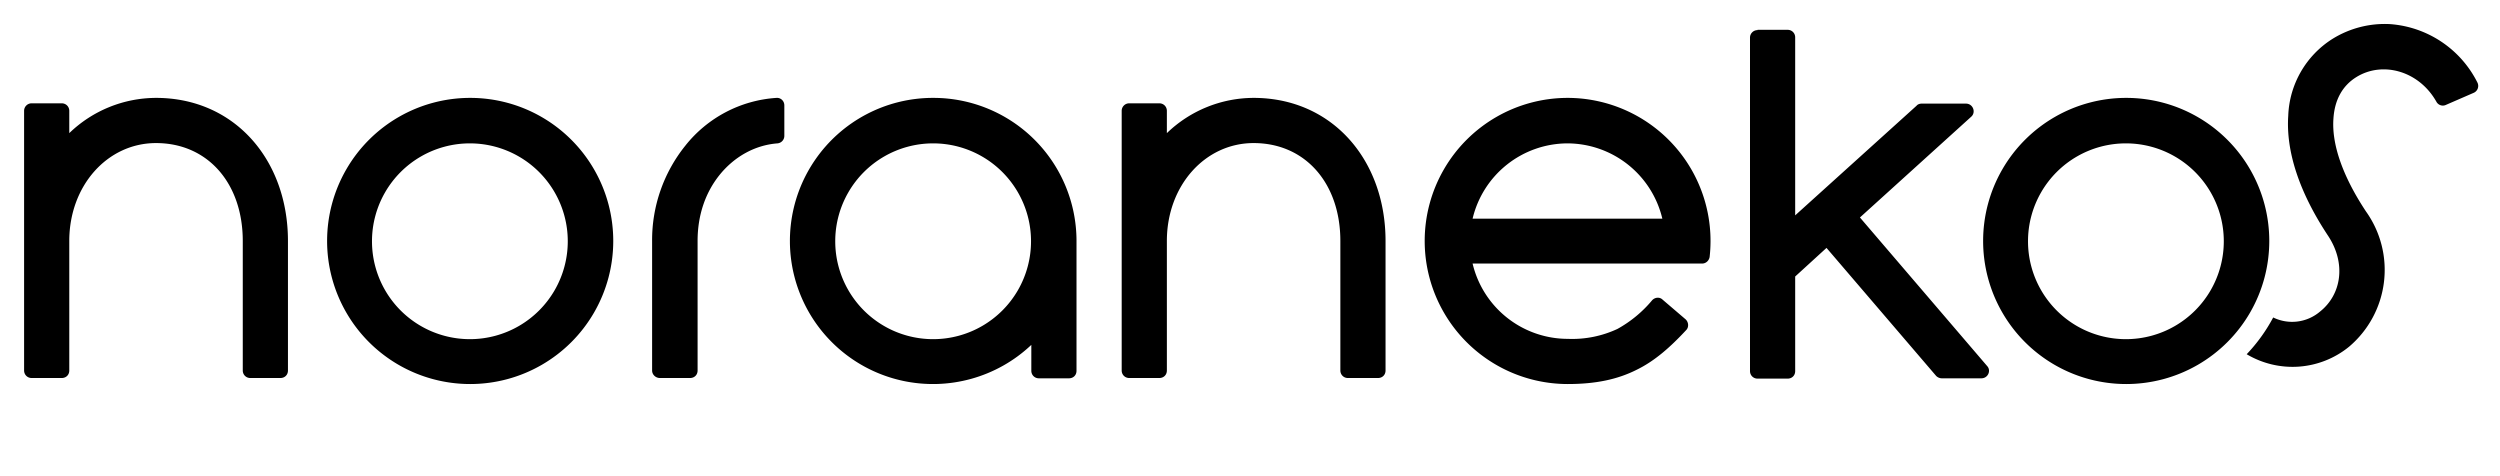 <svg xmlns="http://www.w3.org/2000/svg" xml:space="preserve" stroke-miterlimit="10" style="fill-rule:nonzero;clip-rule:evenodd;stroke-linecap:round;stroke-linejoin:round" viewBox="0 0 830 158">
  <path d="M793.4 8a32.9 32.9 0 0 0-19 4.9 31.5 31.5 0 0 0-14.7 25.5c-.8 11.8 3.6 25.4 13.3 40 6 9.2 4.3 19.4-2.7 25a14.3 14.3 0 0 1-15.6 2 55.2 55.2 0 0 1-8.8 12.2 29.7 29.7 0 0 0 34-2.5 33.4 33.4 0 0 0 5.6-44.9c-8-12.1-11.4-22.6-10.8-30.8.4-6.4 3.1-11 7.6-13.8 8.7-5.4 20.8-2.1 26.6 8.2.6 1.1 2 1.6 3.2 1l9.2-4a2.5 2.5 0 0 0 1.2-3.4A35.3 35.3 0 0 0 793.4 8Zm-209.9 2a2.5 2.5 0 0 0-2.5 2.5v110.7c0 1.4 1.1 2.5 2.5 2.5h10c1.4 0 2.5-1 2.5-2.5V91.8l10.4-9.5 36.4 42.5c.5.5 1.2.8 1.9.8h13.1c2.2 0 3.3-2.5 2-4l-42.3-49.4 37-33.5c1.6-1.5.5-4.3-1.8-4.3H638c-.6 0-1.3.2-1.7.7L596 71.5V12.4c0-1.4-1.1-2.5-2.5-2.5h-10ZM51.8 32.5A41.6 41.6 0 0 0 23 44.2v-7.4c0-1.4-1.1-2.5-2.5-2.5h-10A2.5 2.5 0 0 0 8 36.8V123c0 1.4 1.1 2.5 2.5 2.5h10c1.4 0 2.5-1 2.5-2.5V80c0-18.4 12.7-32.5 28.8-32.5C69 47.5 80.6 60.9 80.6 80v43c0 1.4 1.1 2.5 2.5 2.5h10c1.4 0 2.5-1 2.5-2.5V80c0-27-17.8-47.5-43.8-47.5Zm104.3 0a47.5 47.5 0 1 0 0 95 47.5 47.5 0 0 0 0-95Zm153.8 0a47.5 47.5 0 1 0 32.5 82v8.6c0 1.4 1.1 2.5 2.5 2.5h10c1.4 0 2.5-1 2.5-2.5V80A47.5 47.5 0 0 0 310 32.5Zm106.3 0a41.6 41.6 0 0 0-28.8 11.7v-7.4c0-1.4-1.1-2.5-2.5-2.5h-10a2.5 2.5 0 0 0-2.5 2.5V123c0 1.4 1.1 2.5 2.5 2.5h10c1.4 0 2.5-1 2.5-2.5V80c0-18.4 12.7-32.5 28.8-32.5 17.2 0 28.8 13.4 28.8 32.5v43c0 1.4 1.1 2.5 2.5 2.5h10c1.4 0 2.5-1 2.5-2.5V80c0-27-17.8-47.5-43.8-47.5Zm104.3 0a47.5 47.5 0 1 0 0 95c9.2 0 16.5-1.5 23-4.8 5.9-2.9 11-7.4 16.3-13.1 1-1 .8-2.7-.2-3.6l-7.6-6.5c-1-1-2.6-.8-3.5.2a40.5 40.5 0 0 1-11.5 9.5 35.5 35.5 0 0 1-16.5 3.3 32.5 32.5 0 0 1-31.6-25h76.2c1.3 0 2.3-1 2.5-2.2a47.5 47.5 0 0 0-47-52.8Zm185.4 0a47.5 47.5 0 1 0 0 95 47.5 47.5 0 0 0 0-95Zm-448.1 0a42.1 42.1 0 0 0-30.3 15.9 50 50 0 0 0-11 31.6v43c0 1.4 1.2 2.5 2.6 2.5h10c1.4 0 2.5-1 2.5-2.5V80c0-8.6 2.6-16 7.2-21.8 4.8-6 11.6-10 19.3-10.6a2.5 2.5 0 0 0 2.3-2.5V35c0-1.5-1.2-2.6-2.6-2.5ZM156 47.6a32.5 32.5 0 1 1 0 65 32.5 32.5 0 0 1 0-65Zm153.8 0a32.5 32.5 0 1 1 0 65 32.5 32.5 0 0 1 0-65Zm210.6 0a32.5 32.5 0 0 1 31.5 25h-63a32.5 32.5 0 0 1 31.5-25Zm185.4 0a32.5 32.5 0 1 1 0 65 32.5 32.5 0 0 1 0-65Z"/>
</svg>
